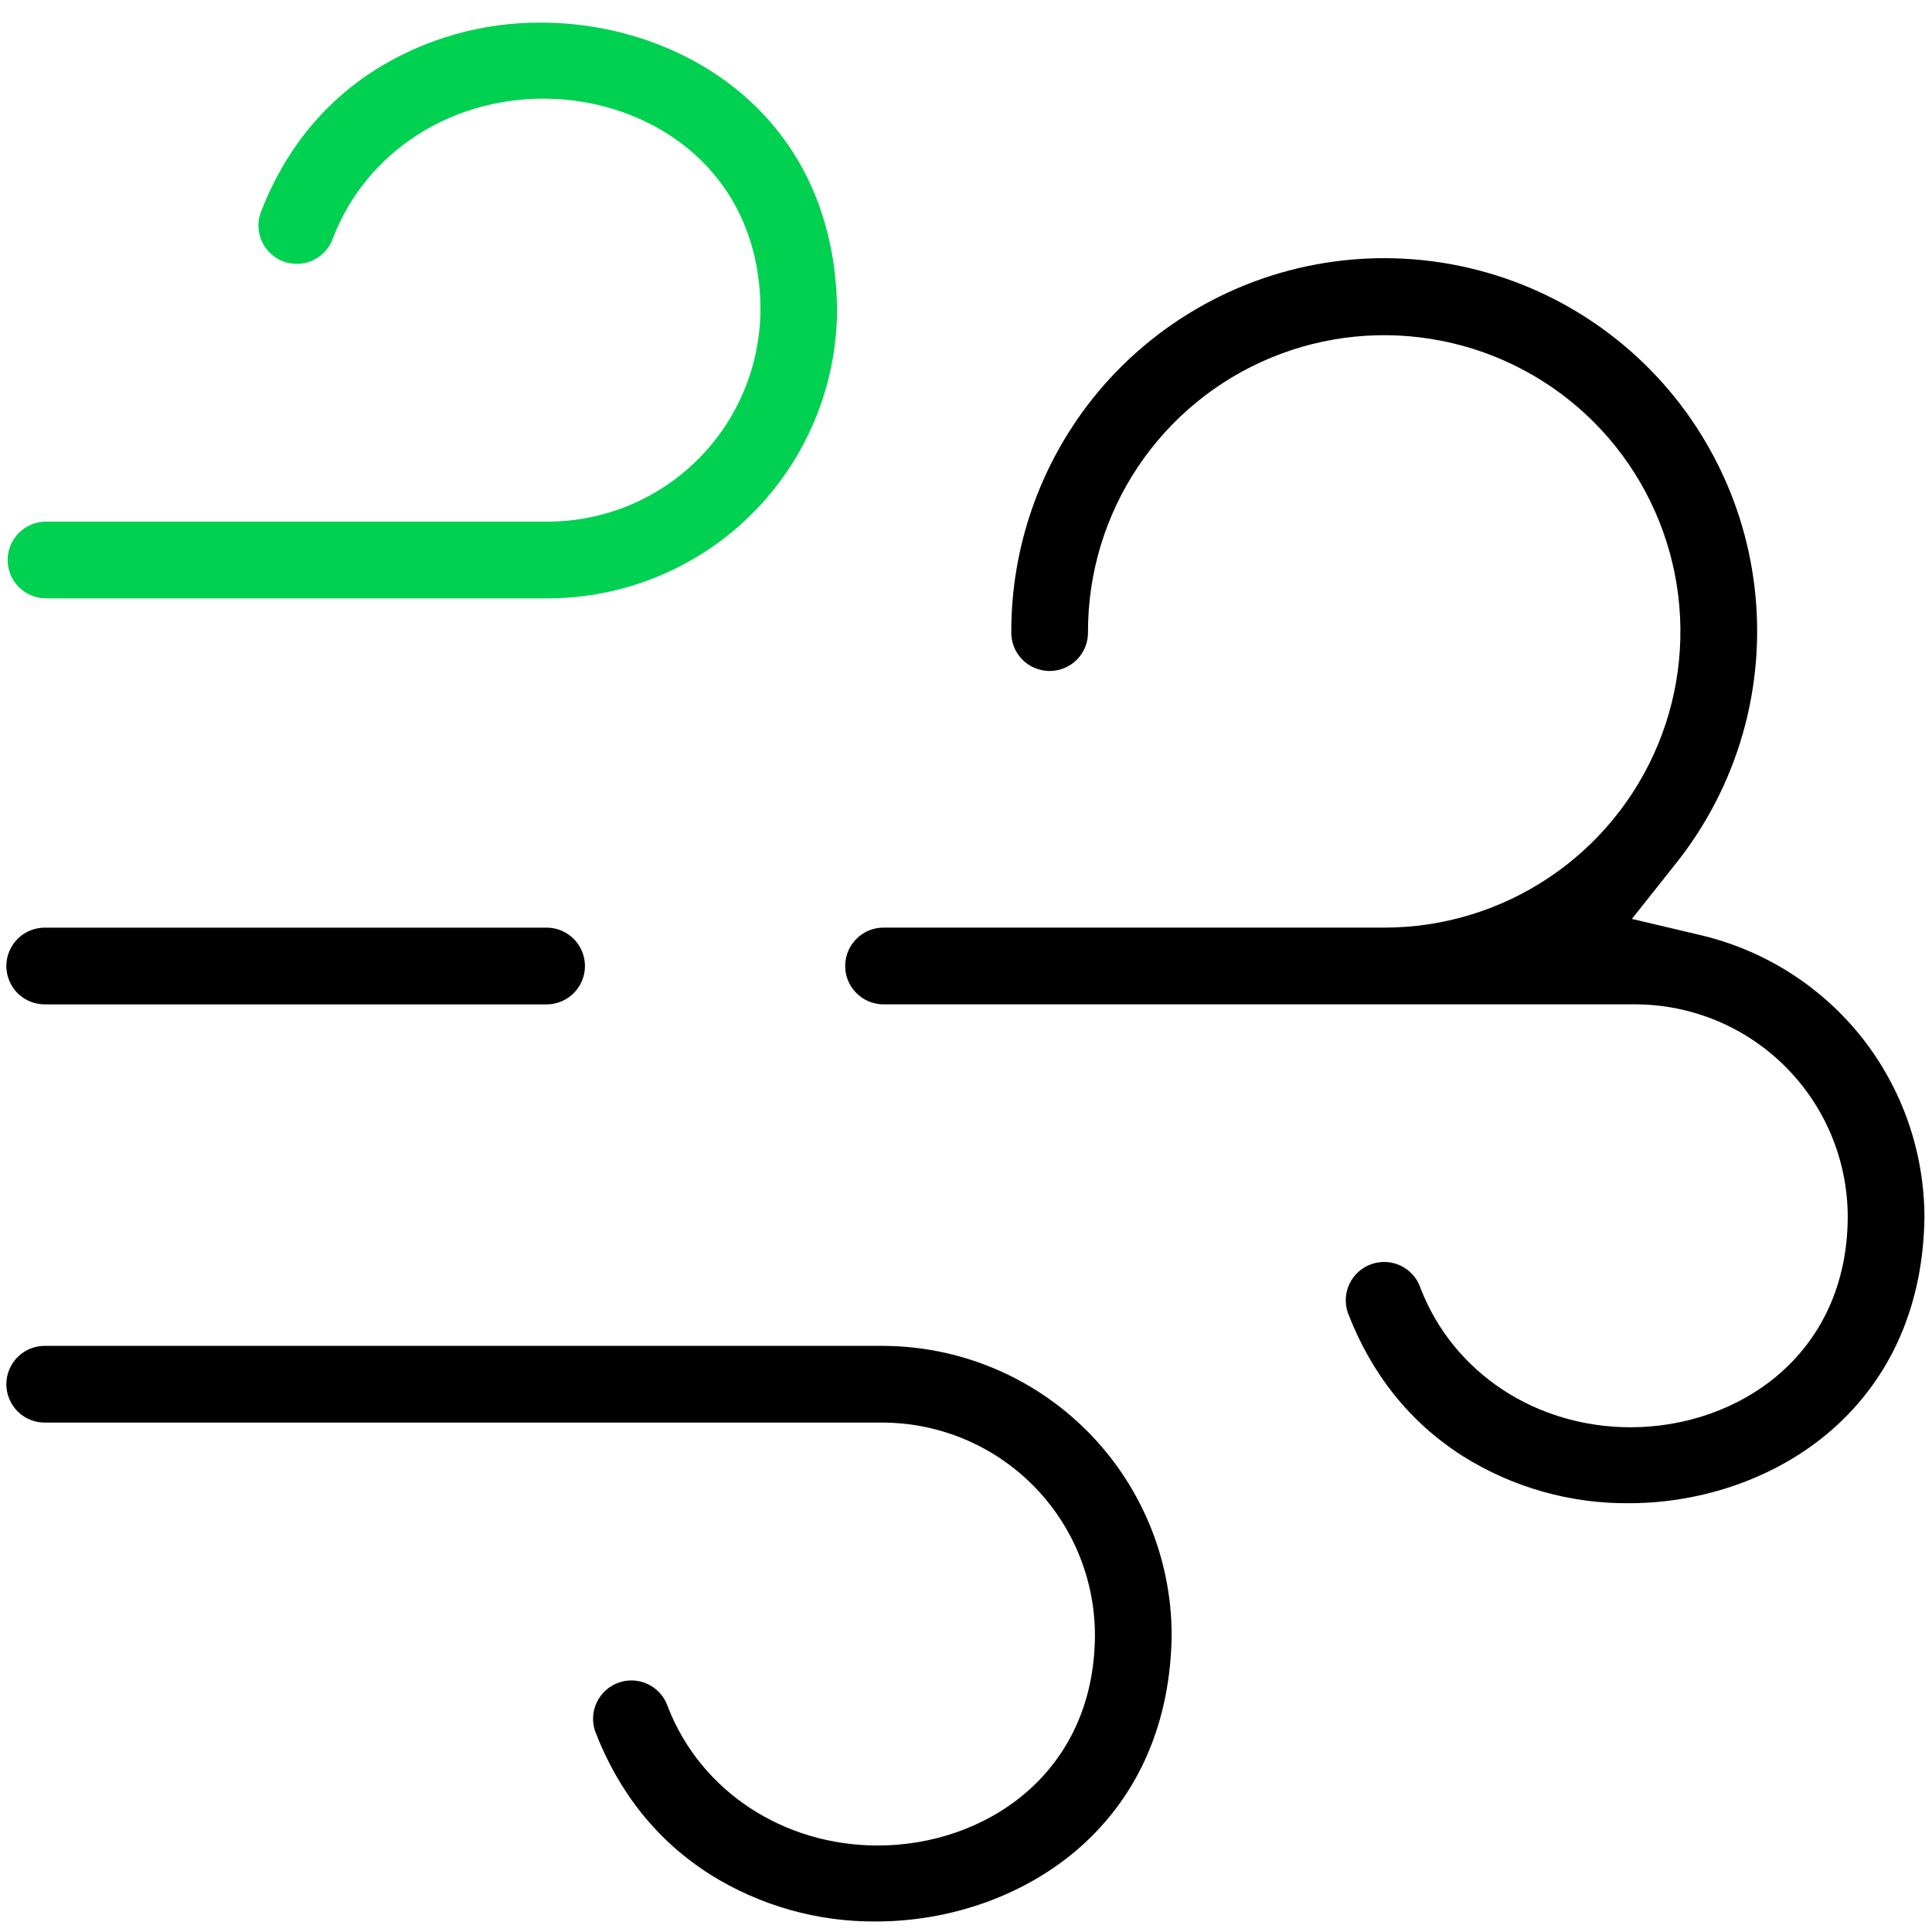 <svg id="vector" xmlns="http://www.w3.org/2000/svg" width="512" height="512" viewBox="0 0 512 512">
    <path fill="#000000"
          d="M233.83,356.67H12.17C10.81,356.63 9.45,356.86 8.18,357.35C6.91,357.84 5.75,358.58 4.77,359.53C3.8,360.48 3.02,361.61 2.49,362.87C1.96,364.12 1.68,365.47 1.68,366.83C1.68,368.2 1.96,369.55 2.49,370.8C3.02,372.05 3.8,373.19 4.77,374.14C5.75,375.09 6.91,375.83 8.18,376.32C9.45,376.81 10.81,377.04 12.17,377H233.83C248.77,377.02 263.09,382.96 273.65,393.52C284.21,404.08 290.15,418.4 290.17,433.34C290.03,469.95 261.12,489.08 232.64,489.08C207.64,489.08 185.77,474.72 177.06,452.5L176.92,452.12C176.22,450.14 174.92,448.42 173.2,447.2C171.49,445.99 169.43,445.33 167.33,445.33C166.18,445.33 165.04,445.53 163.95,445.91C161.43,446.8 159.36,448.65 158.19,451.06C157.02,453.47 156.85,456.23 157.7,458.77C163.98,475.11 174.24,487.9 188.22,496.77C201.38,505.01 216.62,509.33 232.14,509.21C252.29,509.21 271.96,502.08 286.09,489.65C301.8,475.83 310.24,456.33 310.5,433.25C310.46,412.94 302.36,393.47 287.99,379.12C273.62,364.76 254.14,356.69 233.83,356.67ZM493.39,274.92C482.64,261.39 467.66,251.86 450.85,247.86L432.47,243.52L444.22,228.72C452.29,218.56 458.29,206.9 461.86,194.43C465.42,181.95 466.5,168.89 465.02,155.99C463.55,143.1 459.54,130.62 453.24,119.28C446.95,107.93 438.47,97.93 428.31,89.86C418.15,81.79 406.49,75.79 394.02,72.23C381.54,68.66 368.48,67.58 355.58,69.06C342.69,70.53 330.21,74.54 318.87,80.84C307.52,87.14 297.52,95.61 289.45,105.77C275.57,123.29 268.01,144.98 268,167.33C267.96,168.69 268.19,170.05 268.68,171.32C269.17,172.59 269.91,173.75 270.86,174.73C271.81,175.71 272.95,176.48 274.2,177.01C275.45,177.54 276.8,177.82 278.17,177.82C279.53,177.82 280.88,177.54 282.13,177.01C283.39,176.48 284.52,175.71 285.47,174.73C286.42,173.75 287.16,172.59 287.65,171.32C288.14,170.05 288.37,168.69 288.33,167.33C288.33,151.8 292.93,136.63 301.56,123.72C310.19,110.81 322.45,100.75 336.79,94.81C351.13,88.86 366.92,87.31 382.14,90.34C397.37,93.37 411.36,100.84 422.34,111.82C433.32,122.8 440.79,136.79 443.82,152.02C446.85,167.24 445.3,183.03 439.36,197.37C433.41,211.71 423.35,223.98 410.44,232.6C397.53,241.23 382.36,245.83 366.83,245.83H233.83C231.19,245.91 228.68,247.02 226.85,248.92C225.01,250.82 223.98,253.35 223.98,255.99C223.98,258.64 225.01,261.18 226.85,263.07C228.68,264.97 231.19,266.08 233.83,266.16H433.33C448.27,266.18 462.59,272.12 473.15,282.68C483.71,293.24 489.65,307.55 489.67,322.49C489.53,359.11 460.62,378.24 432.14,378.24C407.09,378.24 385.27,363.88 376.56,341.65L376.49,341.47L376.42,341.27C375.54,338.72 373.68,336.63 371.25,335.45C368.82,334.27 366.03,334.11 363.48,334.99C360.93,335.87 358.84,337.73 357.66,340.16C356.48,342.59 356.32,345.38 357.2,347.93C363.48,364.26 373.74,377.05 387.72,385.93C400.88,394.17 416.11,398.49 431.64,398.37C451.79,398.37 471.46,391.24 485.59,378.81C501.3,365 509.74,345.52 510,322.45C509.93,305.2 504.09,288.46 493.39,274.92ZM145.17,245.84H12.17C10.81,245.8 9.45,246.03 8.18,246.52C6.91,247.01 5.75,247.75 4.77,248.7C3.8,249.65 3.02,250.79 2.49,252.04C1.96,253.29 1.68,254.64 1.68,256.01C1.68,257.37 1.96,258.72 2.49,259.97C3.02,261.23 3.8,262.36 4.77,263.31C5.75,264.26 6.91,265 8.18,265.49C9.45,265.98 10.81,266.21 12.17,266.17H145.17C147.81,266.09 150.32,264.98 152.15,263.08C153.99,261.19 155.02,258.65 155.02,256.01C155.02,253.36 153.99,250.82 152.15,248.93C150.32,247.03 147.81,245.92 145.17,245.84Z"
          id="path_0"/>
    <path fill="#00D151"
          d="M197.42,25.57C183.29,13.14 163.63,6 143.48,6C127.95,5.88 112.7,10.19 99.54,18.44C85.54,27.33 75.3,40.12 69.04,56.44C68.6,57.7 68.42,59.04 68.5,60.37C68.58,61.7 68.92,63.01 69.5,64.21C70.68,66.63 72.77,68.49 75.32,69.37C77.87,70.25 80.66,70.09 83.09,68.91C85.51,67.73 87.37,65.64 88.25,63.09L88.32,62.9L88.4,62.7C97.11,40.51 118.93,26.15 144,26.14C172.48,26.14 201.38,45.28 201.52,81.85C201.51,96.79 195.58,111.12 185.01,121.69C174.45,132.26 160.13,138.21 145.19,138.23H12.19C9.49,138.23 6.91,139.3 5,141.21C3.09,143.12 2.02,145.7 2.02,148.4C2.02,151.1 3.09,153.68 5,155.59C6.91,157.5 9.49,158.57 12.19,158.57H145.19C165.49,158.54 184.96,150.47 199.32,136.12C213.69,121.76 221.78,102.31 221.83,82C221.58,58.88 213.14,39.38 197.42,25.57Z"
          id="path_1"/>
</svg>
